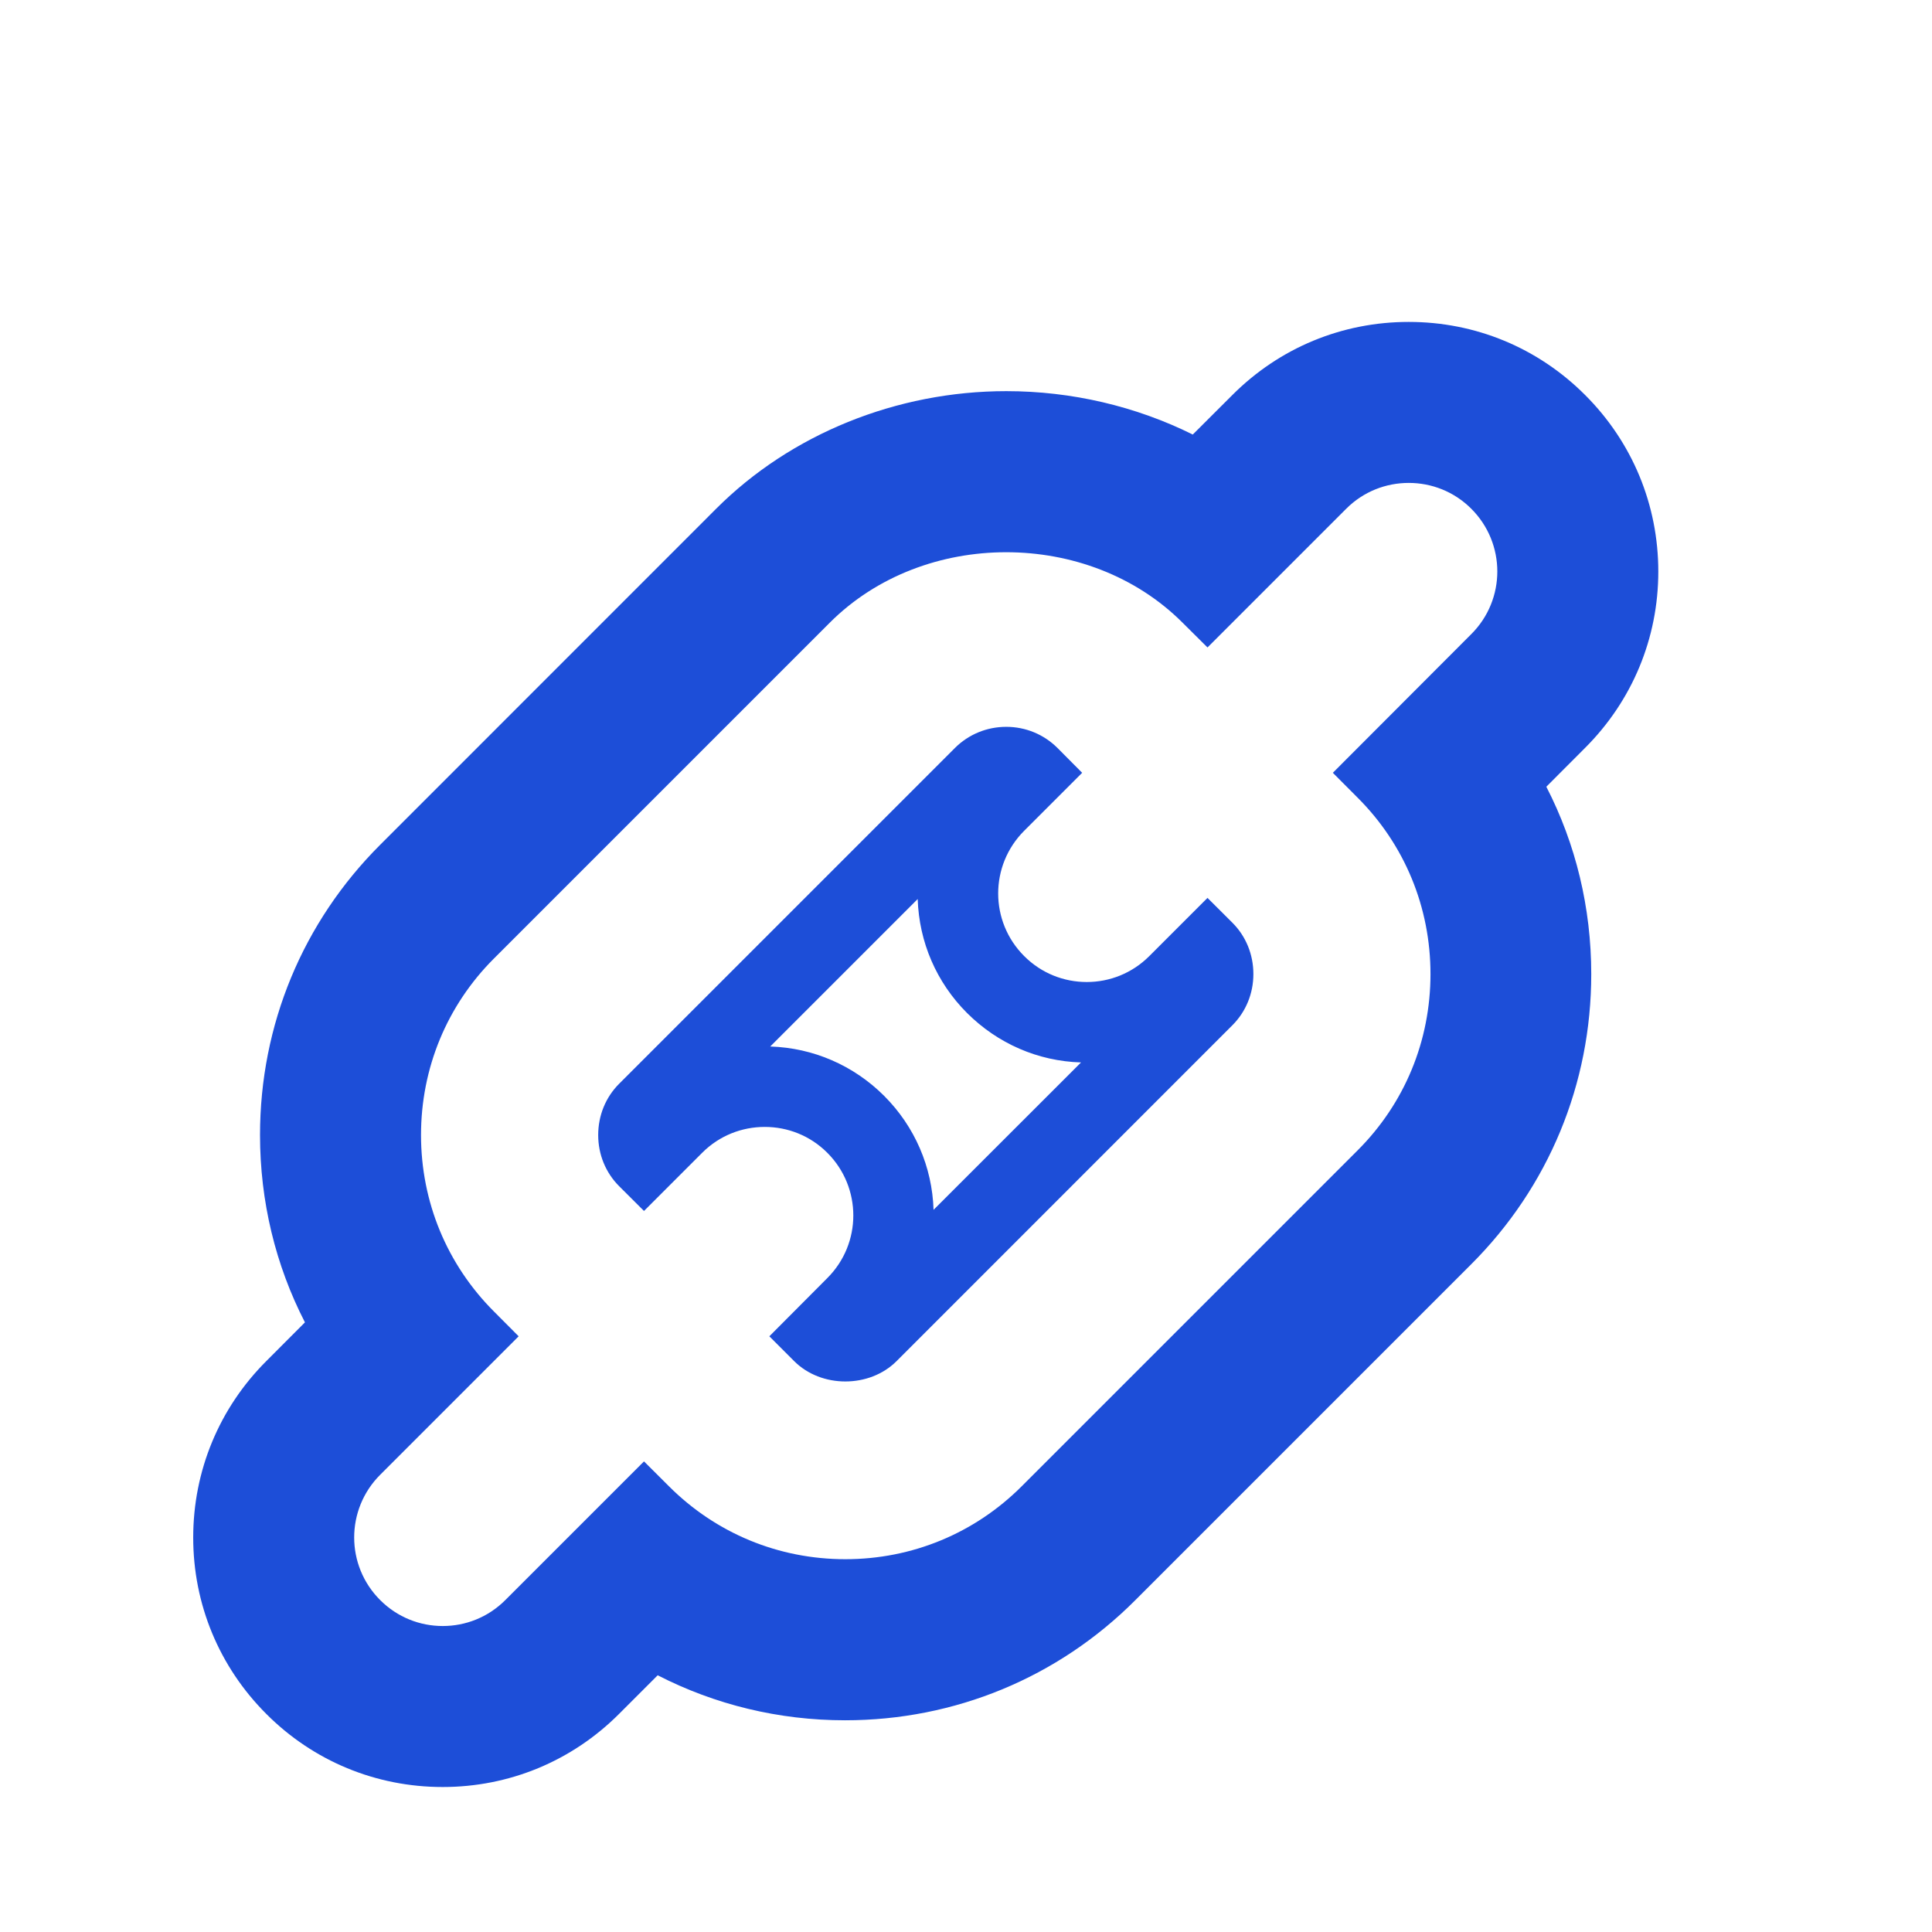 <?xml version="1.0" encoding="utf-8"?><!-- Uploaded to: SVG Repo, www.svgrepo.com, Generator: SVG Repo Mixer Tools -->
<svg fill="#1D4ED8" width="800px" height="800px" viewBox="0 0 24 24" version="1.2" baseProfile="tiny" xmlns="http://www.w3.org/2000/svg"><path d="M17.5 5.999c.282 0 .562.106.777.321.431.431.431 1.127 0 1.557l-1.72 1.723.307.308c.585.584.906 1.362.906 2.192s-.321 1.607-.906 2.191l-4.172 4.172c-.584.584-1.361.906-2.191.906s-1.607-.322-2.191-.906l-.31-.309-1.723 1.723c-.215.215-.495.322-.777.322s-.562-.107-.777-.322c-.431-.43-.431-1.126 0-1.557l1.72-1.72-.308-.309c-.583-.584-.905-1.361-.905-2.191s.321-1.608.905-2.192l4.173-4.173c.584-.584 1.387-.875 2.191-.875s1.607.291 2.191.875l.31.308 1.723-1.723c.215-.215.495-.321.777-.321m0-2c-.828 0-1.605.321-2.191.908l-.492.491c-.707-.351-1.504-.539-2.316-.539-1.363 0-2.677.533-3.605 1.461l-4.172 4.173c-.964.962-1.494 2.241-1.494 3.607 0 .822.192 1.616.558 2.327l-.479.48c-.586.585-.909 1.364-.909 2.193 0 .827.322 1.605.908 2.191.584.586 1.363.908 2.191.908s1.605-.322 2.191-.908l.48-.48c.711.365 1.504.559 2.328.559 1.363 0 2.645-.53 3.605-1.492l4.172-4.172c.963-.962 1.492-2.242 1.492-3.605 0-.824-.192-1.617-.558-2.328l.479-.48c.589-.587.912-1.366.912-2.193 0-.828-.322-1.606-.908-2.192-.587-.588-1.364-.909-2.192-.909zM11.4 11.168c.017.535.233 1.036.613 1.416.381.38.881.598 1.416.614l-1.832 1.831c-.017-.534-.234-1.035-.613-1.415-.381-.38-.881-.597-1.416-.614l1.832-1.832m1.1-2.139c-.242 0-.468.094-.637.262l-4.172 4.172c-.168.168-.26.395-.26.637 0 .24.092.467.26.635l.309.308.723-.723c.215-.215.495-.321.777-.321s.562.106.777.321c.431.431.431 1.127 0 1.557l-.72.723.308.308c.168.168.401.253.636.253s.468-.084.637-.253l4.172-4.173c.168-.168.26-.395.26-.635 0-.242-.092-.469-.26-.637l-.31-.309-.723.723c-.215.215-.495.322-.777.322s-.562-.107-.777-.322c-.431-.43-.431-1.126 0-1.557l.72-.72-.307-.309c-.169-.168-.395-.262-.636-.262z"/></svg>